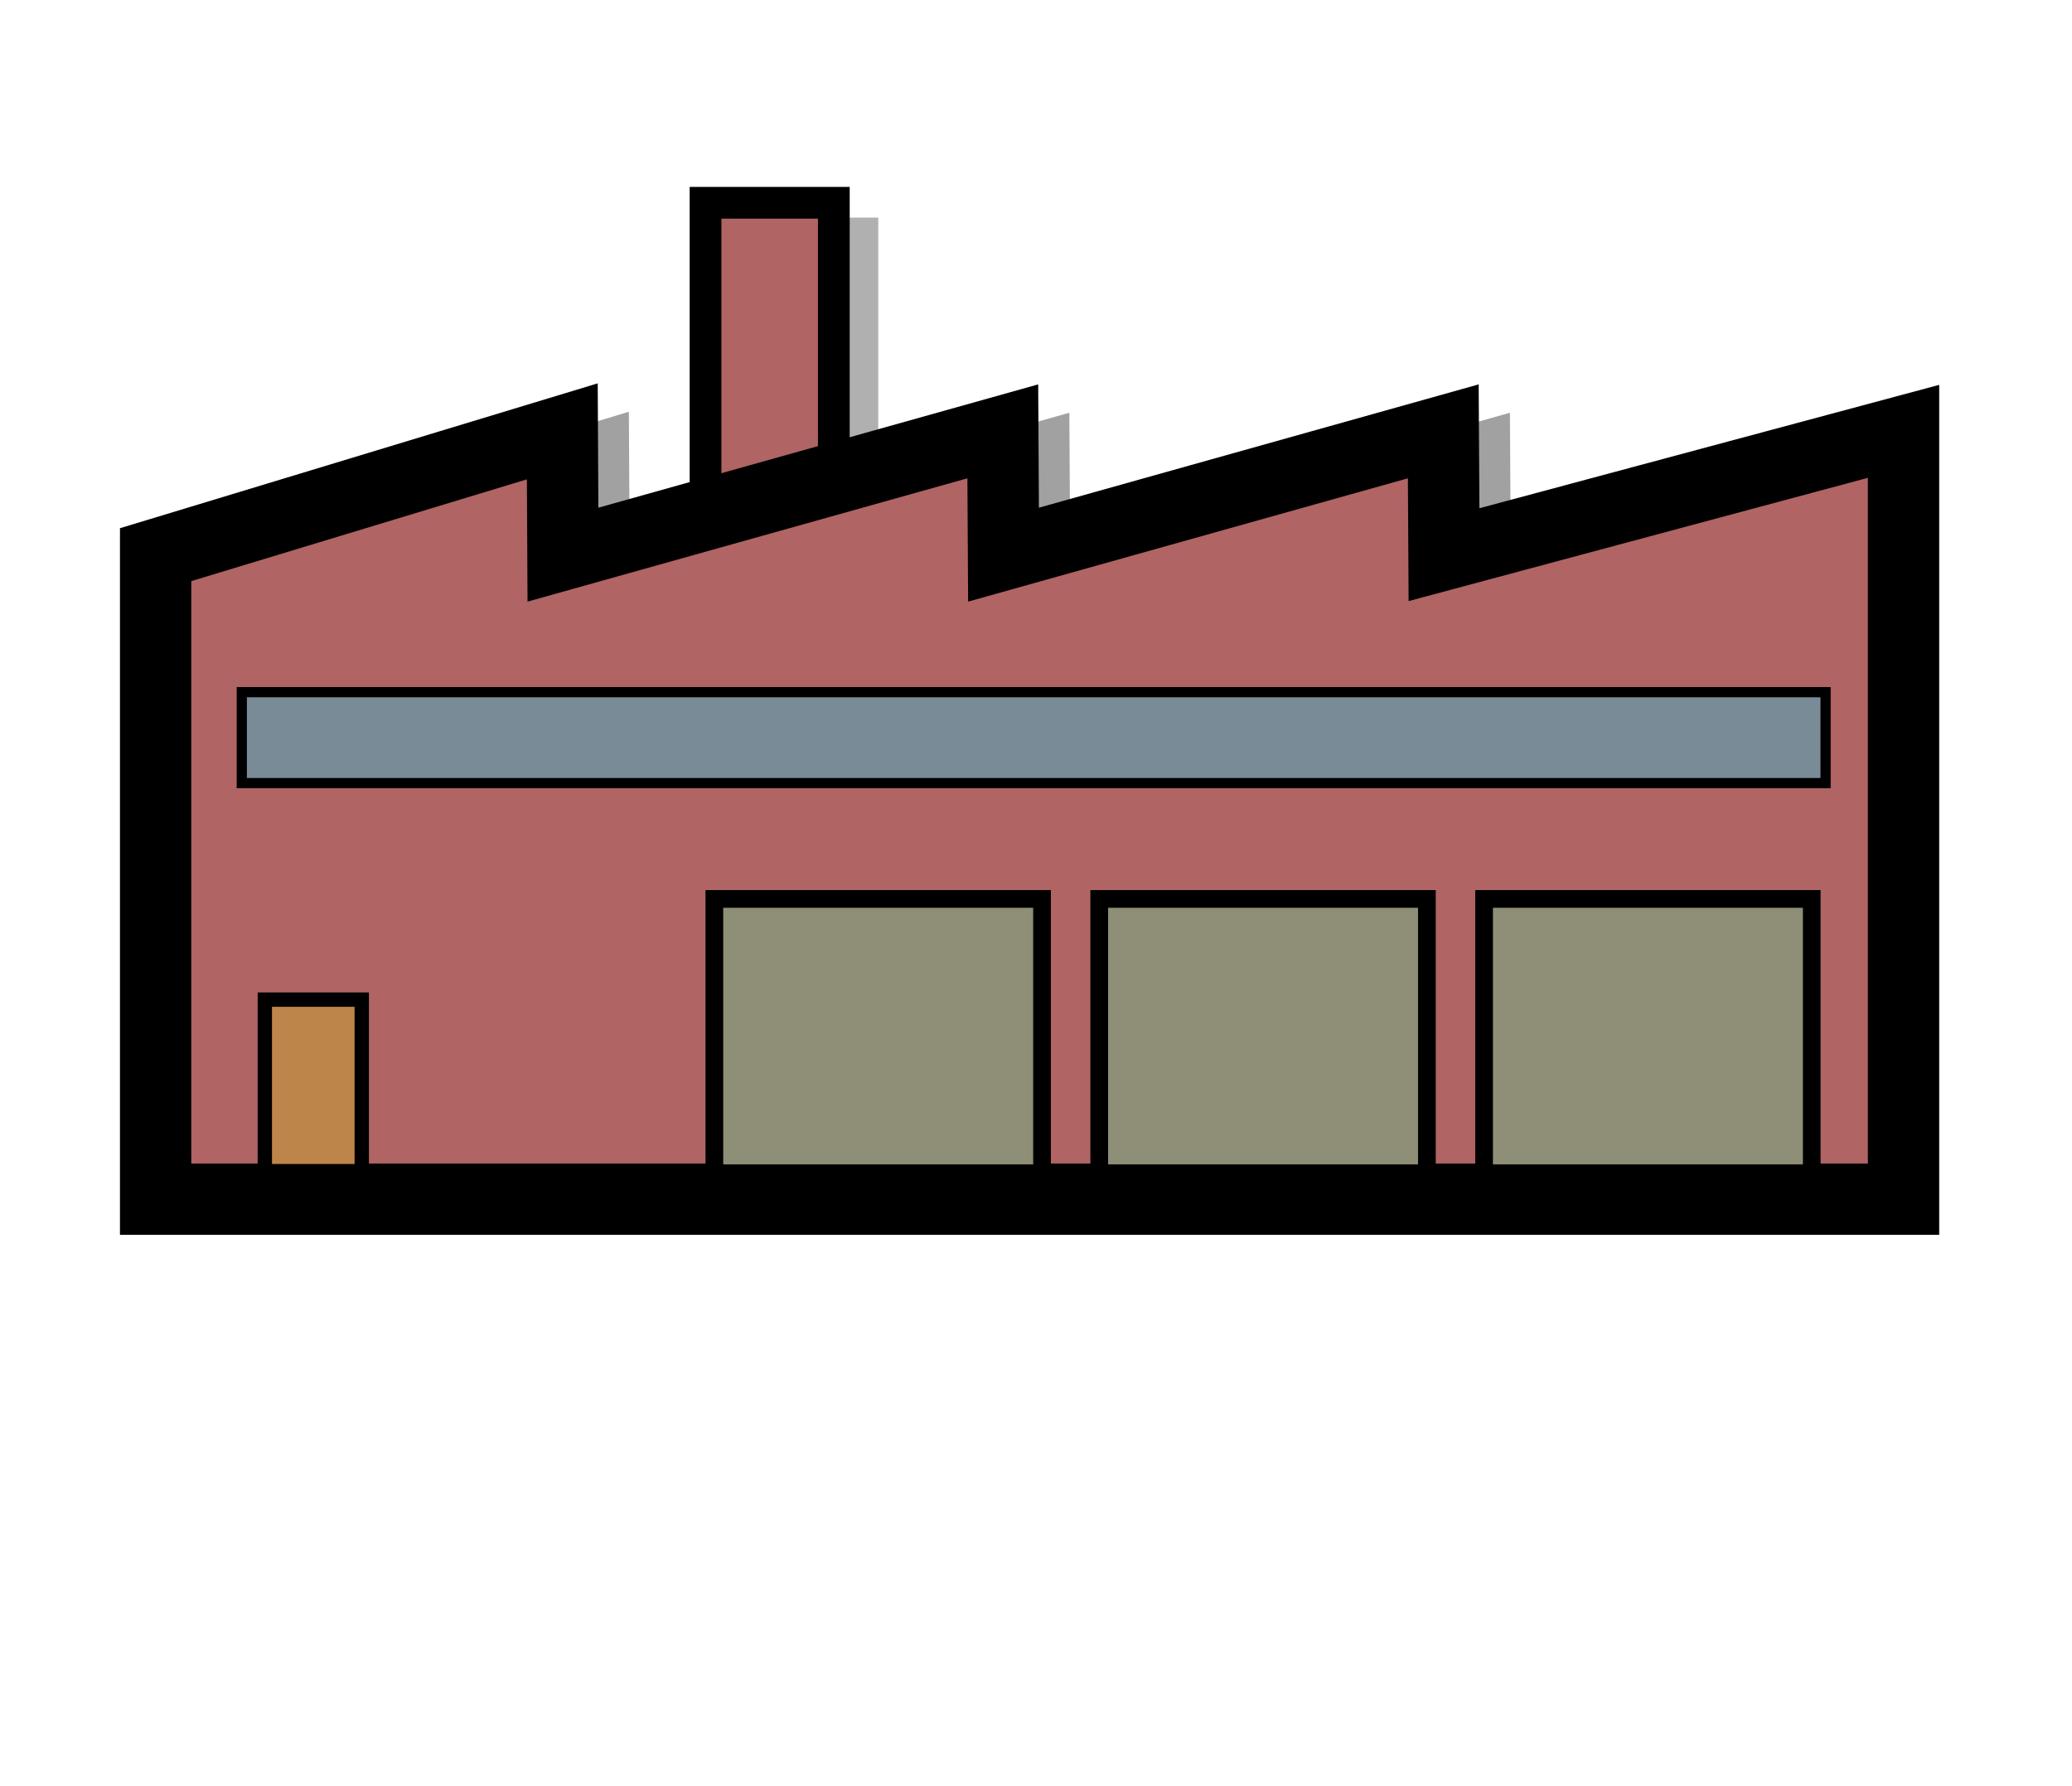 <?xml version="1.0" encoding="UTF-8" standalone="no"?>
<!-- Generator: Adobe Illustrator 12.0.0, SVG Export Plug-In . SVG Version: 6.00 Build 51448)  -->
<svg
   xmlns:xml="http://www.w3.org/XML/1998/namespace"
   xmlns:dc="http://purl.org/dc/elements/1.1/"
   xmlns:cc="http://web.resource.org/cc/"
   xmlns:rdf="http://www.w3.org/1999/02/22-rdf-syntax-ns#"
   xmlns:svg="http://www.w3.org/2000/svg"
   xmlns="http://www.w3.org/2000/svg"
   xmlns:sodipodi="http://inkscape.sourceforge.net/DTD/sodipodi-0.dtd"
   xmlns:inkscape="http://www.inkscape.org/namespaces/inkscape"
   inkscape:export-ydpi="74.351997"
   inkscape:export-xdpi="74.351997"
   inkscape:export-filename="/home/mgoddard/depot/qtopia/4.2/pics/addressbook/generic-corporation-contact.png"
   sodipodi:docbase="/home/mgoddard/depot/qtopia/4.2/pics/addressbook"
   sodipodi:docname="generic-corporation-contact.svg"
   inkscape:version="0.41"
   sodipodi:version="0.32"
   xml:space="preserve"
   style="overflow:visible;enable-background:new 0 0 29.051 25.042;"
   viewBox="0 0 29.051 25.042"
   height="25.042"
   width="29.051"
   id="Í_xBC__xB2_ã_x5F_1"
   version="1.1">
<defs
   id="defs53" />
<sodipodi:namedview
   inkscape:current-layer="Í_xBC__xB2_ã_x5F_1"
   inkscape:window-y="0"
   inkscape:window-x="0"
   inkscape:cy="14.599549"
   inkscape:cx="13.970243"
   inkscape:zoom="14.455715"
   inkscape:window-height="542"
   inkscape:window-width="640"
   inkscape:pageshadow="2"
   inkscape:pageopacity="0.0"
   borderopacity="1.0"
   bordercolor="#666666"
   pagecolor="#ffffff"
   id="base" />


<rect
   y="3.051"
   x="10.515"
   height="5.451"
   width="1.799"
   id="rect2273"
   style="fill:#b0b0b0;fill-opacity:1;fill-rule:nonzero;stroke:none;stroke-width:0.445;stroke-linecap:round;stroke-linejoin:miter;stroke-miterlimit:4;stroke-opacity:1" />
<rect
   y="2.843"
   x="9.892"
   height="5.451"
   width="1.799"
   id="rect2271"
   style="fill:#b06464;fill-opacity:1;fill-rule:nonzero;stroke:#000000;stroke-width:0.445;stroke-linecap:round;stroke-linejoin:miter;stroke-miterlimit:4;stroke-opacity:1" />
<path
   sodipodi:nodetypes="ccccccc"
   id="path1382"
   d="M 20.684,8.175 L 20.674,6.446 L 14.507,8.175 L 14.497,6.446 L 8.331,8.175 L 8.321,6.446 L 2.619,8.175"
   style="fill:none;fill-opacity:1;stroke:#a1a1a1;stroke-width:1;stroke-miterlimit:4;stroke-opacity:1;overflow:visible" />
<path
   sodipodi:nodetypes="cccccccccccc"
   id="polygon34"
   d="M 2.182,7.777 L 2.182,16.814 L 26.689,16.814 L 26.689,7.777 L 26.689,6.048 L 20.246,7.777 L 20.236,6.048 L 14.07,7.777 L 14.06,6.048 L 7.893,7.777 L 7.884,6.048 L 2.182,7.777 z "
   style="fill:#b06464;fill-opacity:1;stroke:#000000" />
<rect
   y="9.705"
   x="3.39"
   height="1.275"
   width="22.206"
   id="rect2154"
   style="fill:#788b96;fill-opacity:1;fill-rule:nonzero;stroke:#000000;stroke-width:0.143;stroke-linecap:round;stroke-linejoin:miter;stroke-miterlimit:4;stroke-opacity:1" />
<rect
   y="14.016"
   x="3.713"
   height="2.405"
   width="1.359"
   id="rect2158"
   style="fill:#be854a;fill-opacity:1;fill-rule:nonzero;stroke:#000000;stroke-width:0.201;stroke-linecap:round;stroke-linejoin:miter;stroke-miterlimit:4;stroke-opacity:1" />
<rect
   y="12.604"
   x="20.808"
   height="3.846"
   width="4.594"
   id="rect2160"
   style="fill:#8f8e76;fill-opacity:1;fill-rule:nonzero;stroke:#000000;stroke-width:0.248;stroke-linecap:round;stroke-linejoin:miter;stroke-miterlimit:4;stroke-opacity:1" />
<rect
   y="12.604"
   x="15.412"
   height="3.846"
   width="4.594"
   id="rect2178"
   style="fill:#8f8e76;fill-opacity:1;fill-rule:nonzero;stroke:#000000;stroke-width:0.248;stroke-linecap:round;stroke-linejoin:miter;stroke-miterlimit:4;stroke-opacity:1" />
<rect
   y="12.604"
   x="10.016"
   height="3.846"
   width="4.594"
   id="rect2180"
   style="fill:#8f8e76;fill-opacity:1;fill-rule:nonzero;stroke:#000000;stroke-width:0.248;stroke-linecap:round;stroke-linejoin:miter;stroke-miterlimit:4;stroke-opacity:1" />
</svg>
